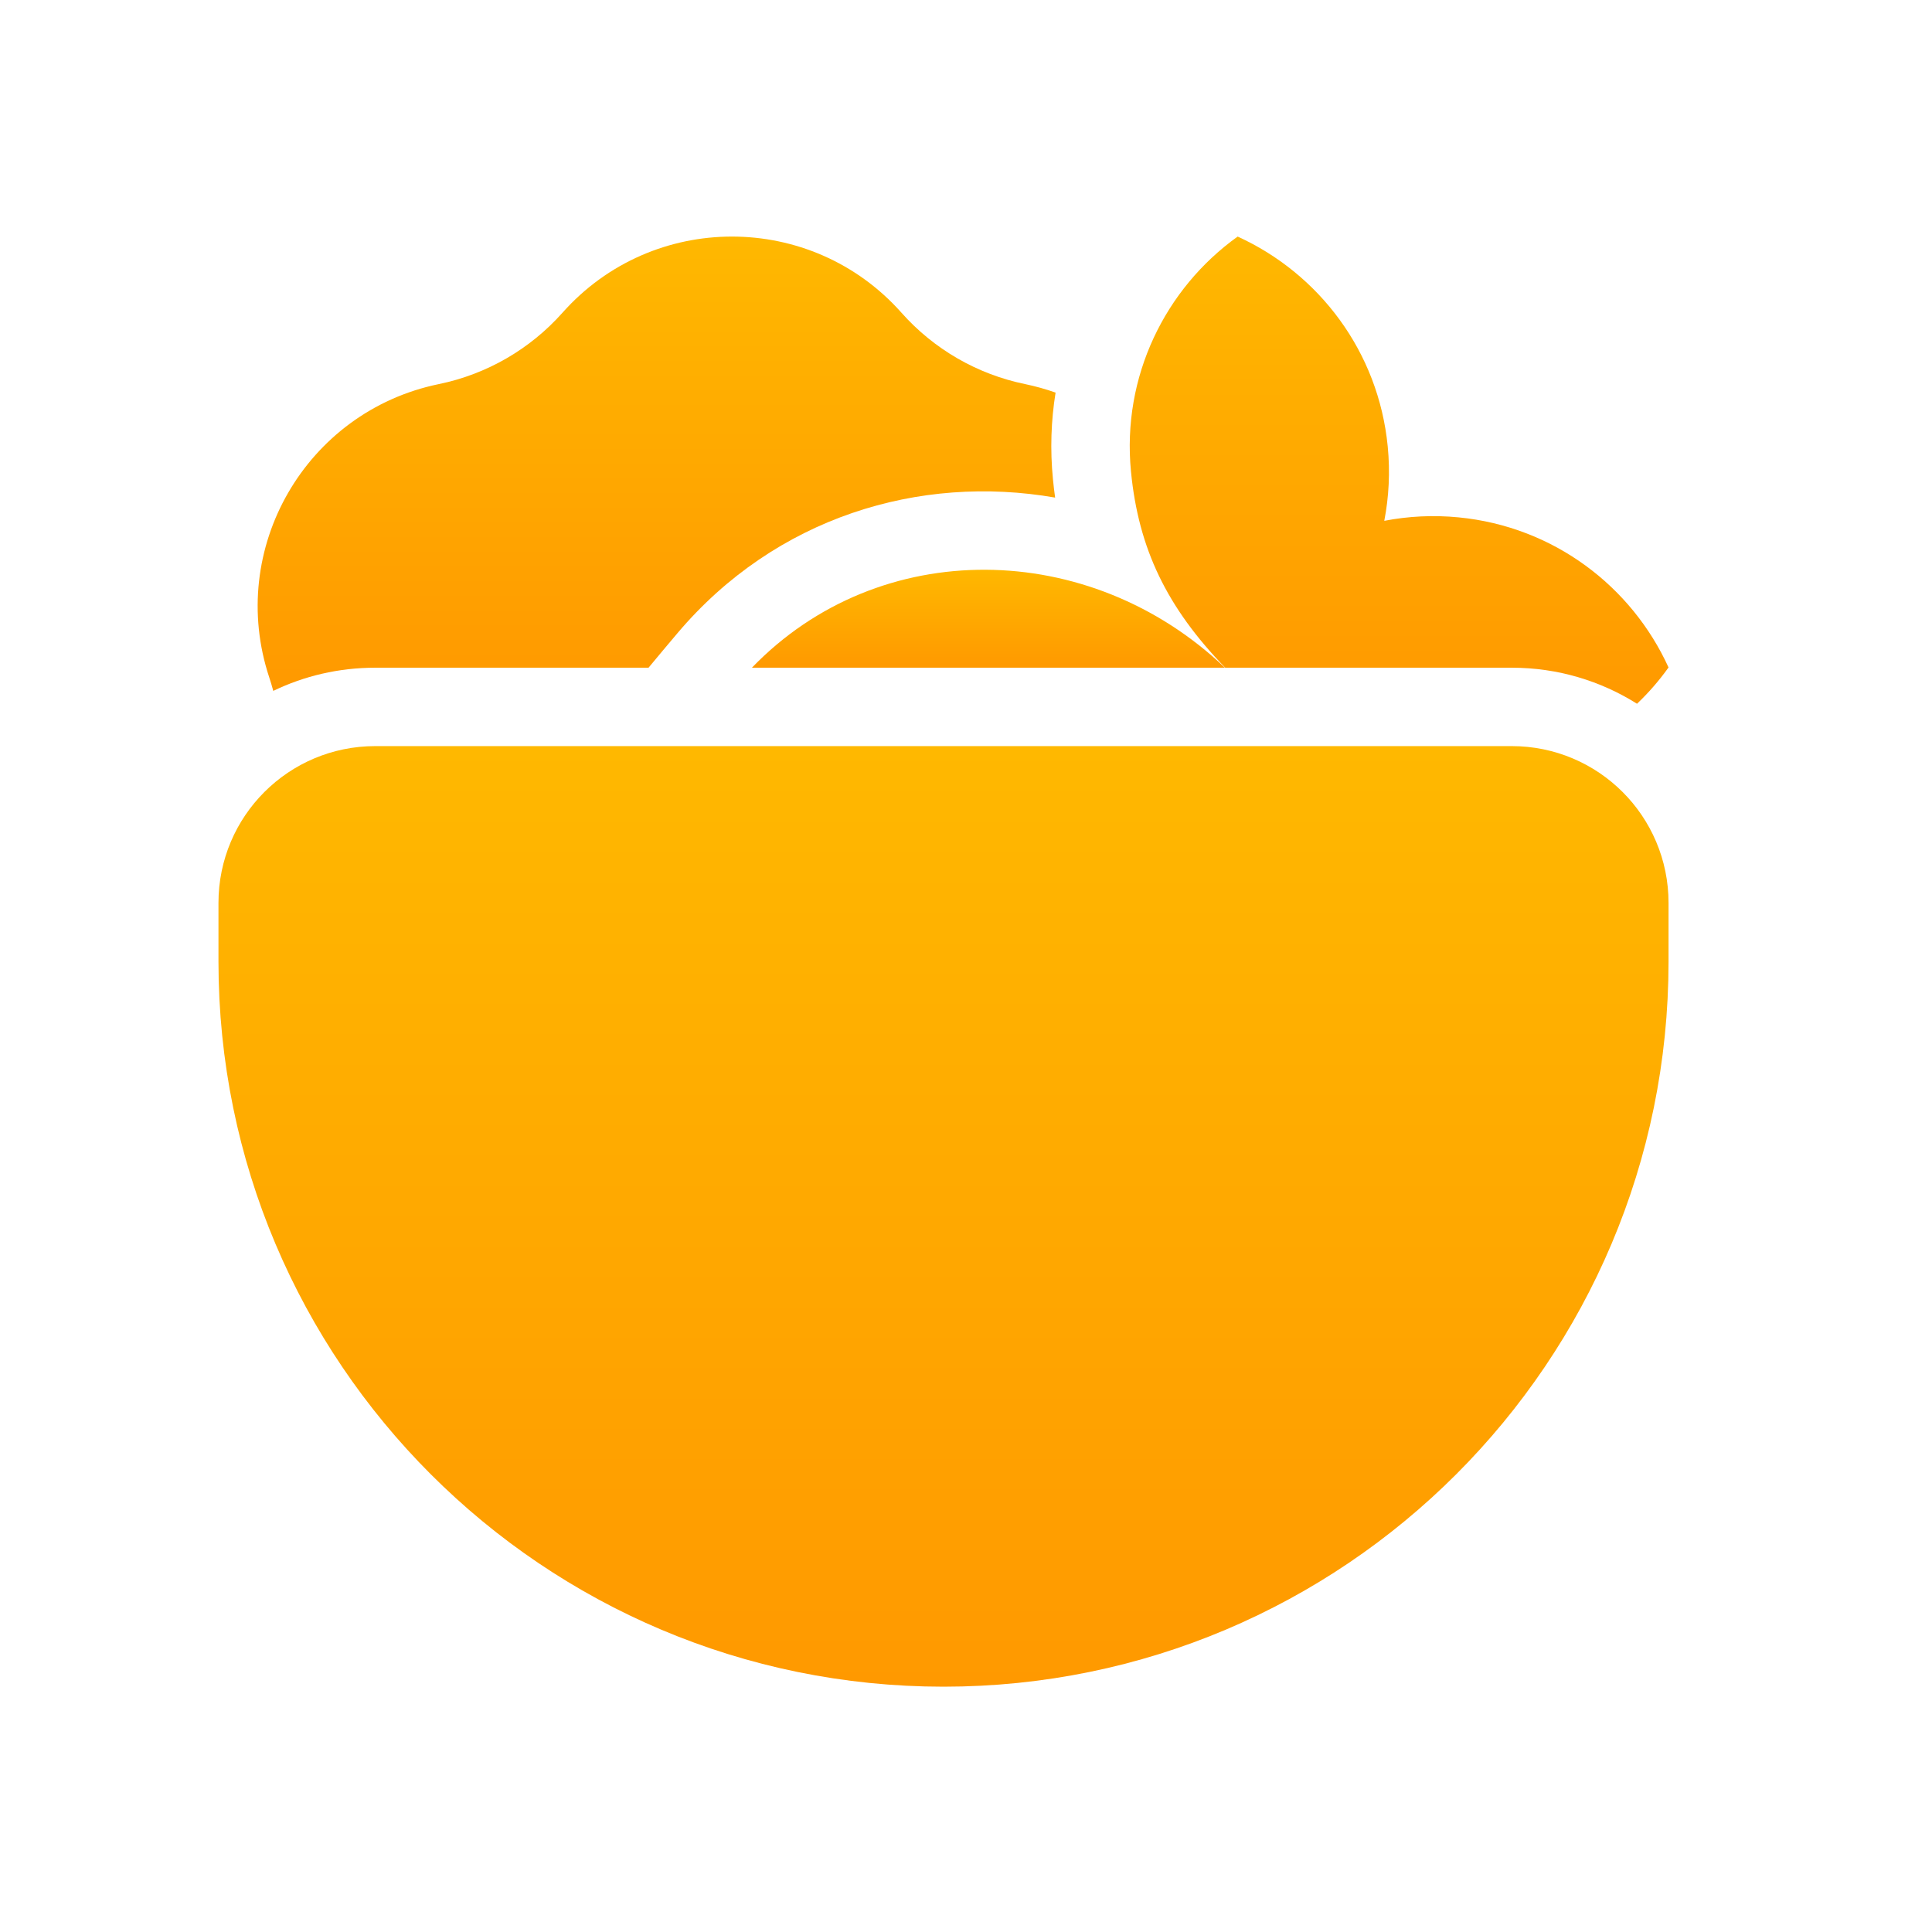 <svg width="38" height="38" viewBox="0 0 38 38" fill="none" xmlns="http://www.w3.org/2000/svg">
<path d="M5.047 17.758C5.047 16.469 6.092 15.425 7.38 15.425H29.735C31.023 15.425 32.068 16.469 32.068 17.758V18.914C32.068 26.376 26.019 32.425 18.558 32.425C11.096 32.425 5.047 26.376 5.047 18.914V17.758Z" fill="url(#paint0_linear_559_10087)" stroke="url(#paint1_linear_559_10087)" stroke-width="1.5"/>
<path d="M27.227 10.244C27.318 9.774 27.344 9.283 27.295 8.782C27.113 6.912 25.938 5.379 24.343 4.653C22.919 5.674 22.062 7.405 22.245 9.275C22.393 10.796 22.952 11.949 24.098 13.133H29.735C30.64 13.133 31.485 13.393 32.198 13.842C32.426 13.625 32.634 13.386 32.818 13.128C32.092 11.533 30.559 10.358 28.69 10.176C28.189 10.127 27.697 10.153 27.227 10.244Z" fill="url(#paint2_linear_559_10087)"/>
<path d="M5.375 13.589C5.351 13.501 5.326 13.415 5.297 13.328C4.455 10.794 6.015 8.094 8.63 7.555C9.571 7.362 10.425 6.869 11.064 6.15C12.838 4.154 15.956 4.154 17.73 6.15C18.368 6.869 19.222 7.362 20.164 7.555C20.37 7.598 20.57 7.654 20.762 7.722C20.673 8.272 20.653 8.843 20.71 9.424C20.722 9.547 20.736 9.668 20.753 9.787C18.085 9.322 15.256 10.17 13.322 12.457C13.136 12.677 12.947 12.902 12.756 13.133H7.38C6.662 13.133 5.981 13.296 5.375 13.589Z" fill="url(#paint3_linear_559_10087)"/>
<path d="M14.789 13.133C17.297 10.534 21.43 10.594 24.093 13.133H14.789Z" fill="url(#paint4_linear_559_10087)"/>
<defs>
<linearGradient id="paint0_linear_559_10087" x1="18.558" y1="14.675" x2="18.558" y2="33.175" gradientUnits="userSpaceOnUse">
<stop stop-color="#FFB800"/>
<stop offset="1" stop-color="#FF9900"/>
</linearGradient>
<linearGradient id="paint1_linear_559_10087" x1="18.558" y1="14.675" x2="18.558" y2="33.175" gradientUnits="userSpaceOnUse">
<stop stop-color="#FFB800"/>
<stop offset="1" stop-color="#FF9900"/>
</linearGradient>
<linearGradient id="paint2_linear_559_10087" x1="27.519" y1="4.653" x2="27.519" y2="13.842" gradientUnits="userSpaceOnUse">
<stop stop-color="#FFB800"/>
<stop offset="1" stop-color="#FF9900"/>
</linearGradient>
<linearGradient id="paint3_linear_559_10087" x1="12.915" y1="4.653" x2="12.915" y2="13.589" gradientUnits="userSpaceOnUse">
<stop stop-color="#FFB800"/>
<stop offset="1" stop-color="#FF9900"/>
</linearGradient>
<linearGradient id="paint4_linear_559_10087" x1="19.441" y1="11.206" x2="19.441" y2="13.133" gradientUnits="userSpaceOnUse">
<stop stop-color="#FFB800"/>
<stop offset="1" stop-color="#FF9900"/>
</linearGradient>
</defs>
</svg>
